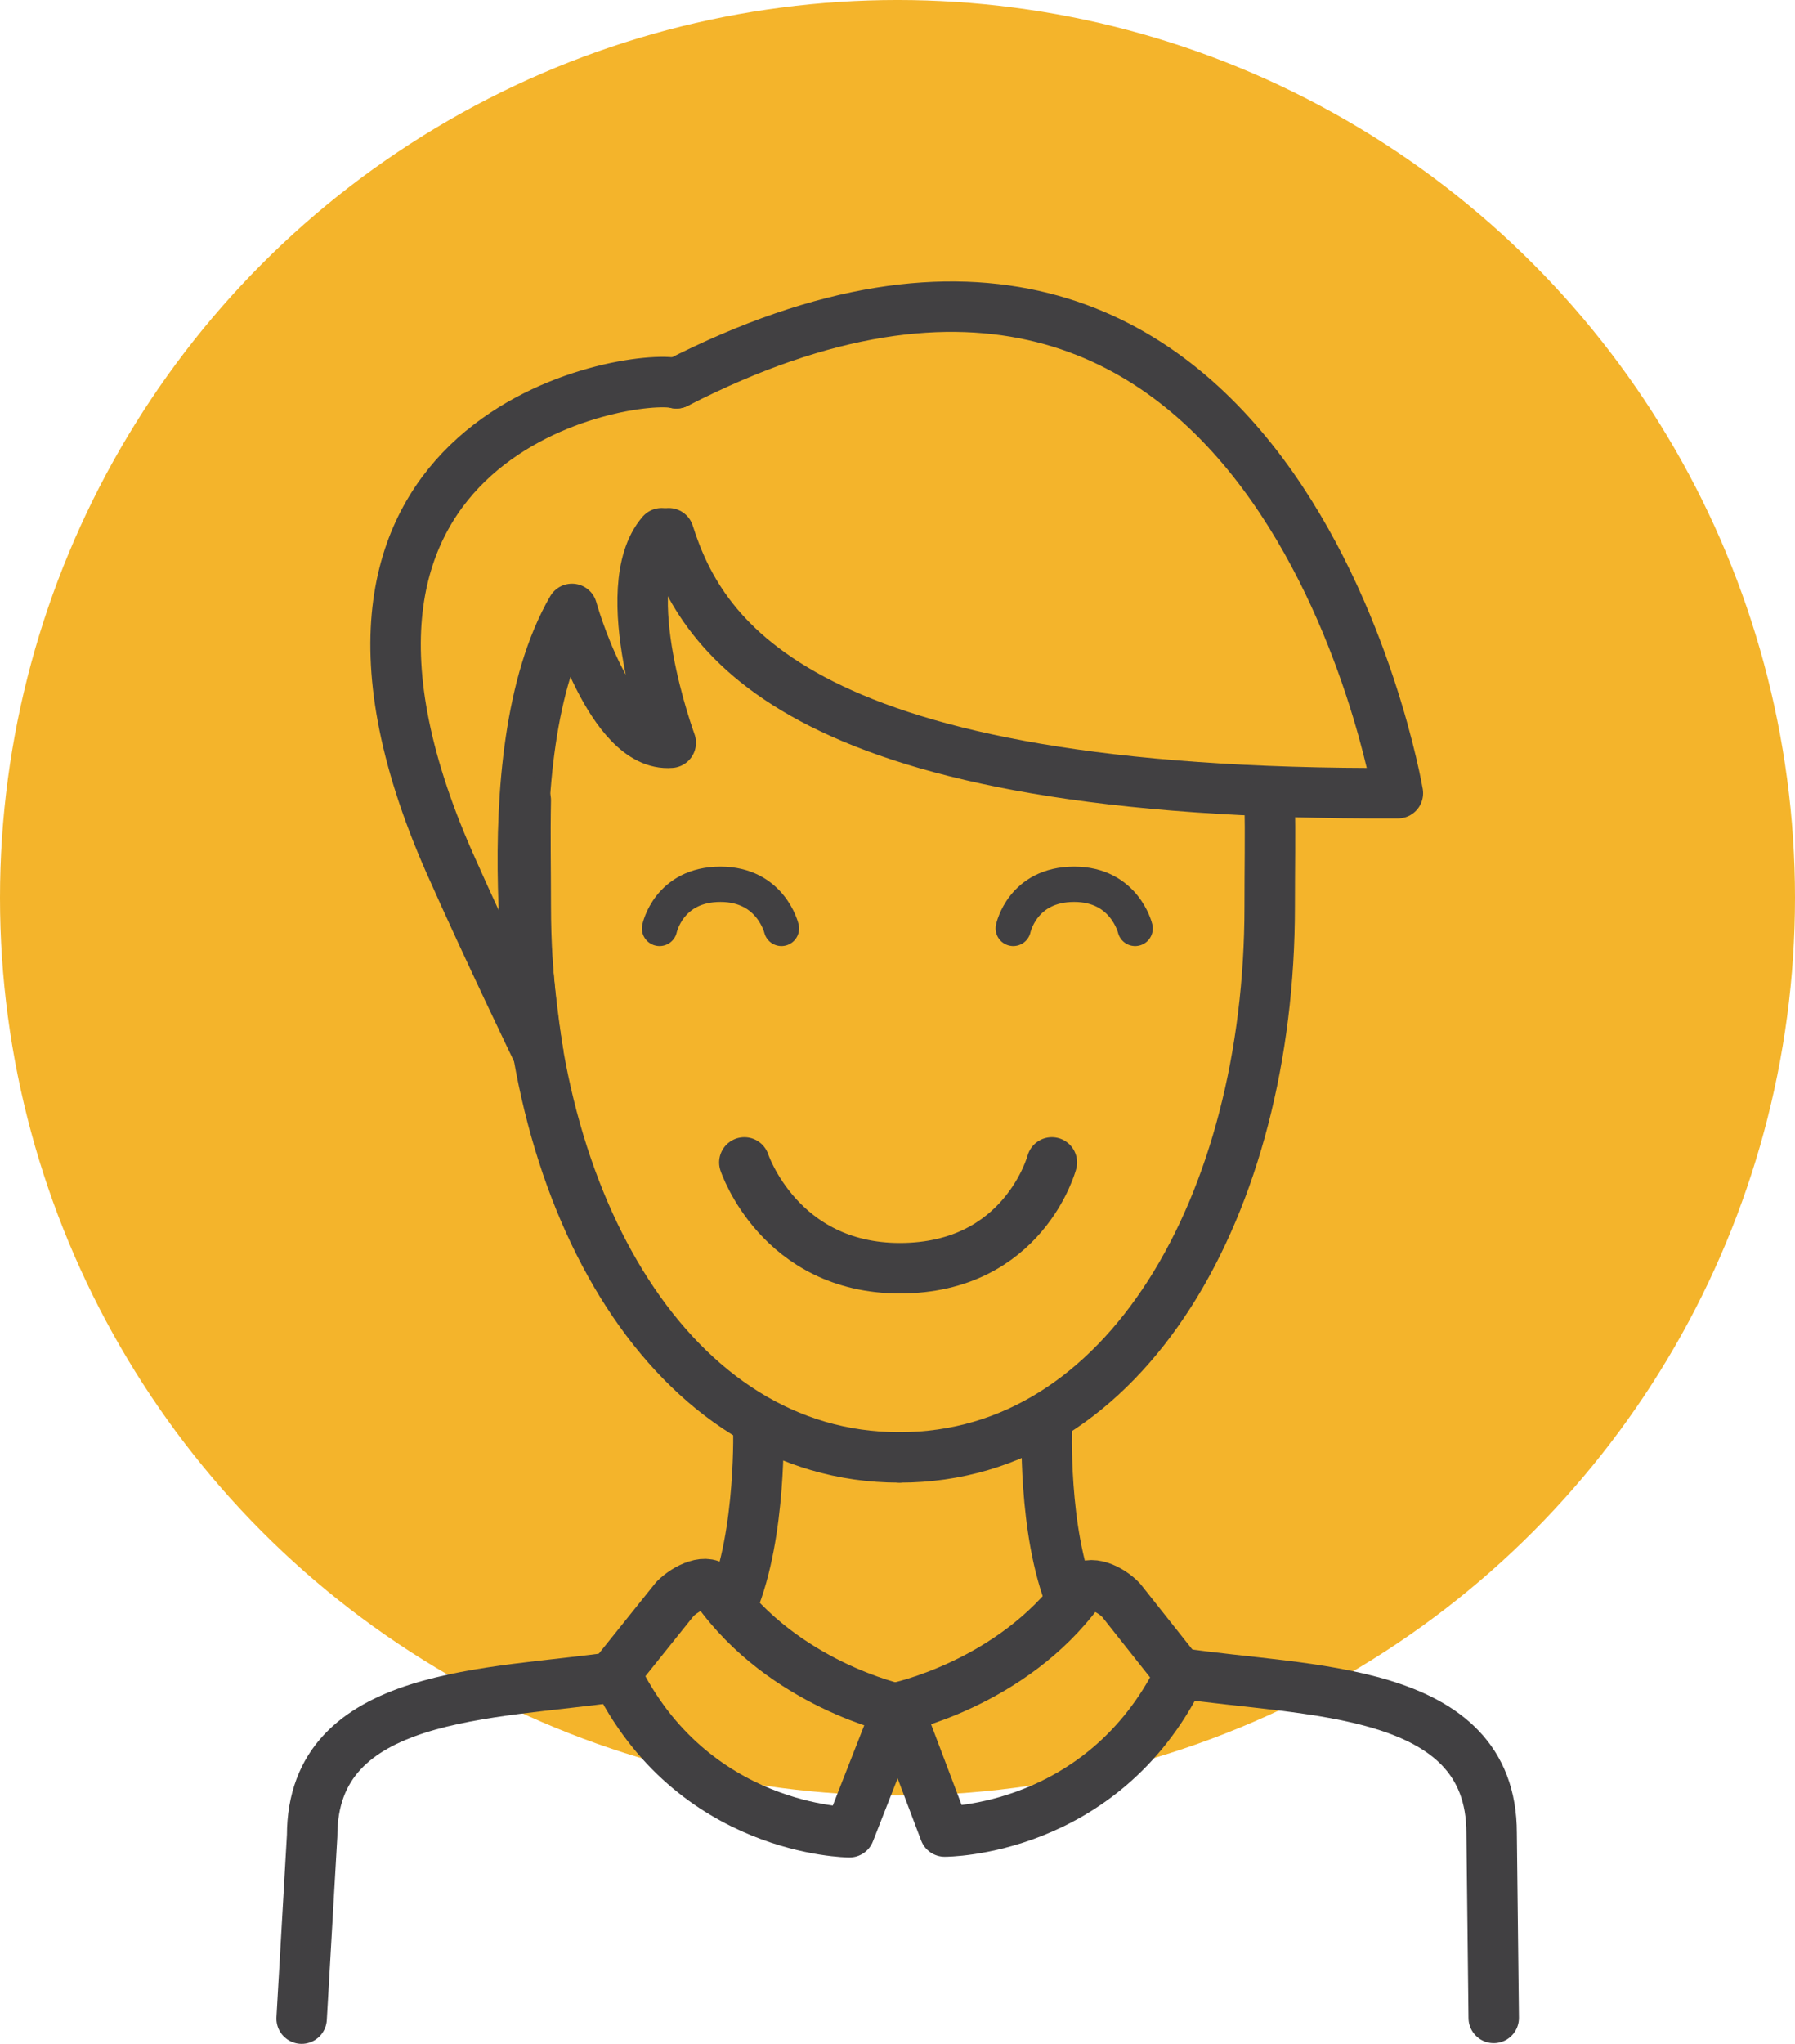 <svg version="1.1" viewBox="0 0 548.4 624.23" xmlns="http://www.w3.org/2000/svg">
 <g transform="translate(656.32 -4.812)">
  <circle cx="-382.12" cy="279.01" r="274.2" fill="#f4b42b" style="paint-order:stroke fill markers"/>
  <g transform="matrix(6.125 0 0 6.125 -573.59 88.23)" fill="none" stroke="#414042" stroke-linecap="round" stroke-linejoin="round" stroke-miterlimit="10">
   <path d="m38.959 44.346s-1.397 5.276-7.582 5.276c-6.01 0-7.756-5.276-7.756-5.276" stroke-width="2.516"/>
   <path d="m25.471 32.677s-0.524-2.201-3.04-2.201c-2.585 0-3.04 2.201-3.04 2.201" stroke-width="1.761"/>
   <path d="m43.114 32.677s-0.524-2.201-3.04-2.201c-2.586 0-3.04 2.201-3.04 2.201" stroke-width="1.761"/>
   <g stroke-width="2.516">
    <path d="m19.848 12.972c1.677 5.276 6.568 13.102 36.371 12.962 0 0-6.044-35.777-35.987-20.439"/>
    <path d="m20.231 5.495c-2.236-0.559-20.823 2.341-11.32 23.898 1.922 4.332 4.437 9.538 4.437 9.538s-2.586-14.814 1.677-22.186c0 0 1.922 6.918 4.926 6.673 0 0-2.83-7.686-0.454-10.447"/>
    <path d="m49.825 26.283c0.035 1.852 0 3.319 0 5.311 0 14.849-7.162 27.462-18.448 27.462"/>
    <path d="m12.718 26.283c-0.035 1.852 0 3.284 0 5.276 0 14.849 7.337 27.497 18.622 27.497"/>
    <path d="m17.26 69.992c-6.254 0.908-15.198 0.699-15.198 7.931l-0.524 9.119"/>
    <path d="m24.318 57.448s0.175 5.381-1.293 8.909"/>
    <path d="m45.347 69.817c6.254 0.943 15.548 0.594 15.548 7.966l0.105 9.224"/>
    <path d="m38.712 57.448s-0.21 5.276 1.223 8.77"/>
    <path d="m31.273 71.599-2.411 6.149s-7.861-0.035-11.67-7.931l2.97-3.704c0.559-0.559 1.642-1.083 2.061-0.454 3.354 4.717 9.049 5.94 9.049 5.94z"/>
    <path d="m31.274 71.529 2.341 6.184s7.861 0.035 11.739-7.826l-2.935-3.704c-0.524-0.559-1.607-1.083-2.061-0.489-3.389 4.647-9.084 5.835-9.084 5.835z"/>
   </g>
  </g>
 </g>
</svg>
